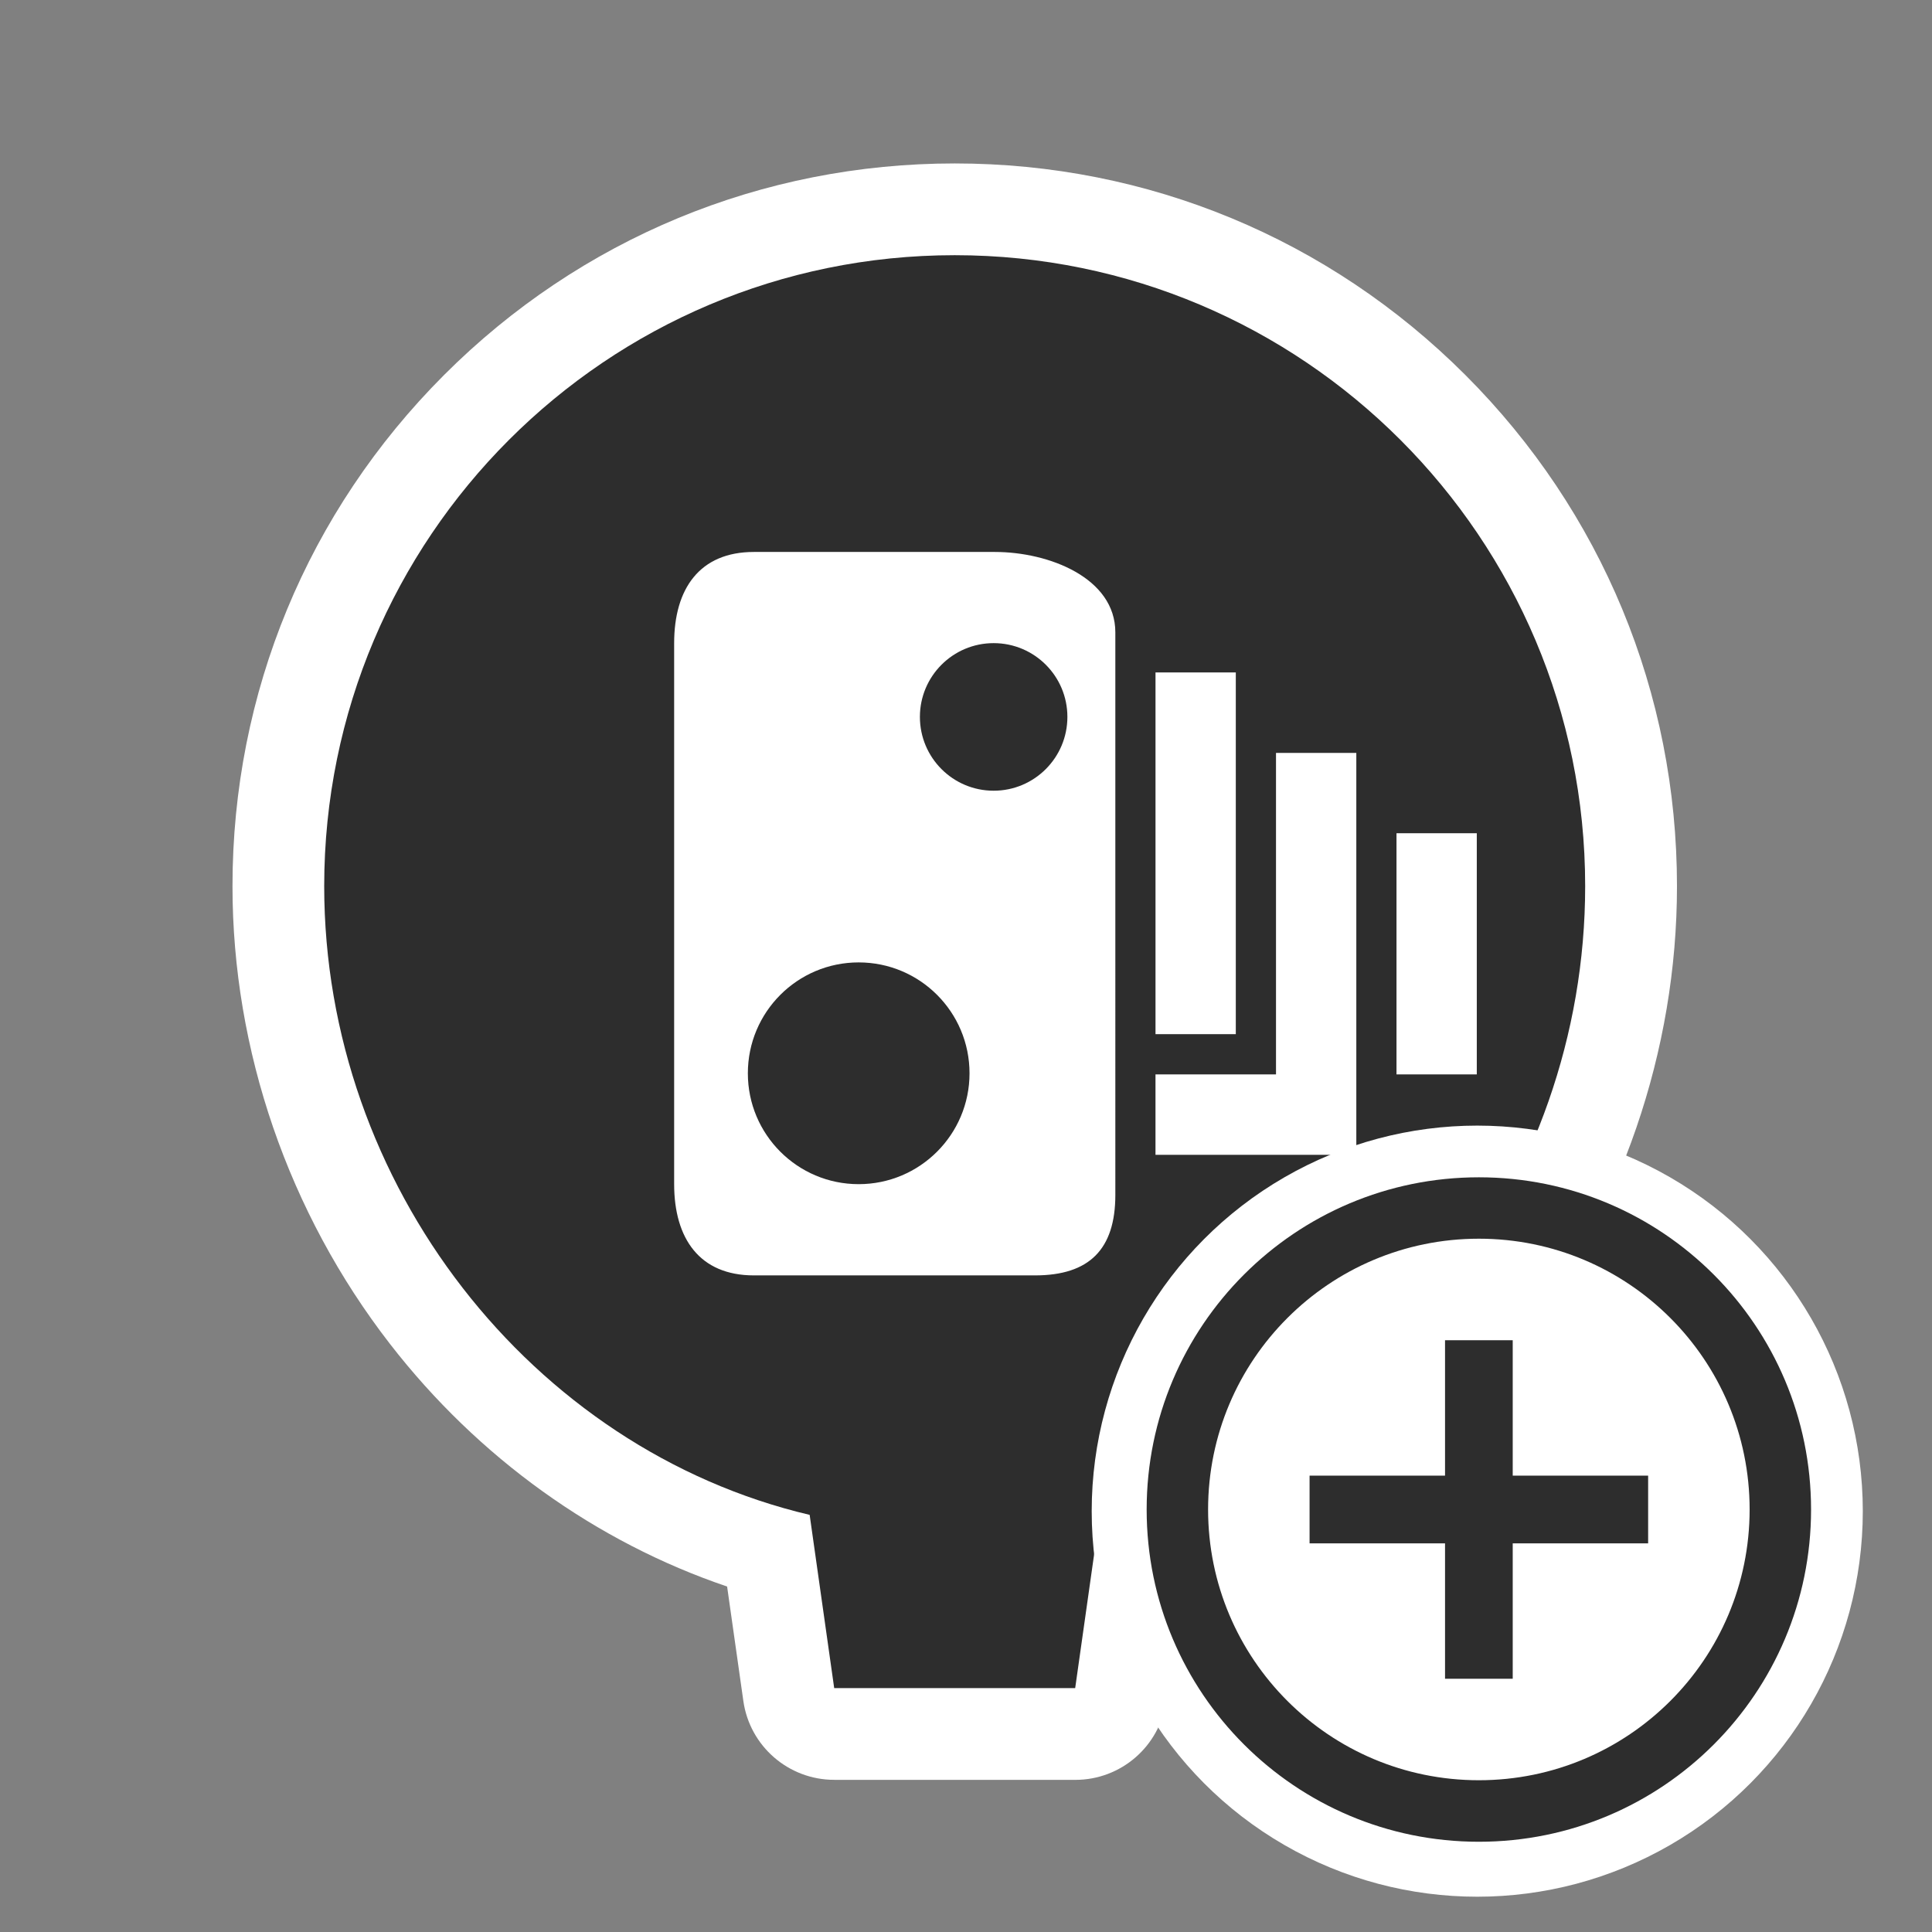 <?xml version="1.0" encoding="utf-8"?>
<!-- Generator: Adobe Illustrator 16.0.0, SVG Export Plug-In . SVG Version: 6.00 Build 0)  -->
<!DOCTYPE svg PUBLIC "-//W3C//DTD SVG 1.1//EN" "http://www.w3.org/Graphics/SVG/1.1/DTD/svg11.dtd">
<svg version="1.1" id="Calque_1" xmlns="http://www.w3.org/2000/svg" xmlns:xlink="http://www.w3.org/1999/xlink" x="0px" y="0px"
	 width="114px" height="114px" viewBox="0 0 114 114" xml:space="preserve">
<rect x="0" y="0" width="114" height="114" fill="#808080" stroke="none"/>
<g id="normal_1_">
	<g id="bg_2_">
		<path fill="#FFFFFF" d="M49.223,105.021c-2.695,0-4.984-1.985-5.361-4.654c0,0-0.529-3.723-0.958-6.752
			c-7.729-2.619-14.691-7.604-19.887-14.307c-5.998-7.738-9.299-17.338-9.299-27.022c0-11.39,4.431-22.099,12.478-30.153
			c8.05-8.055,18.755-12.489,30.138-12.489s22.087,4.434,30.139,12.491c8.049,8.054,12.479,18.763,12.479,30.153
			c0,9.703-3.3,19.304-9.285,27.035c-5.192,6.71-12.167,11.694-19.903,14.304c-0.428,3.028-0.953,6.742-0.953,6.742
			c-0.377,2.67-2.662,4.654-5.359,4.654H49.223"/>
		<path fill="#2d2d2d" d="M56.333,15.058c20.546,0,37.202,16.667,37.202,37.228c0,17.632-12.193,33.255-28.645,37.101l-1.447,10.221
			h-14.22l-1.448-10.221C31.358,85.52,19.13,69.896,19.13,52.286C19.13,31.725,35.787,15.058,56.333,15.058L56.333,15.058z"/>
	</g>
	<path fill="#FFFFFF" d="M82.402,63.396V49.167h4.738v14.229H82.402L82.402,63.396z M68.182,63.396h7.11V44.425h4.739v23.716h-11.85
		V63.396L68.182,63.396z M68.182,39.679h4.738v21.344h-4.738V39.679L68.182,39.679z M61.074,75.256H44.483
		c-3.202,0-4.704-2.176-4.704-5.383V37.949c0-3.206,1.501-5.38,4.704-5.38h14.218c3.207,0,7.111,1.538,7.111,4.744V70.51
		C65.811,73.716,64.275,75.256,61.074,75.256L61.074,75.256z M44.128,63.331c0,3.612,2.926,6.542,6.538,6.542
		c3.614,0,6.542-2.93,6.542-6.542c0-3.616-2.926-6.543-6.542-6.543C47.056,56.788,44.128,59.715,44.128,63.331L44.128,63.331z
		 M58.631,37.949c-2.403,0-4.351,1.949-4.351,4.352c0,2.406,1.946,4.356,4.351,4.356c2.404,0,4.352-1.95,4.352-4.356
		C62.984,39.897,61.035,37.949,58.631,37.949L58.631,37.949z"/>
	<circle fill="#FFFFFF" cx="87.167" cy="89.168" r="22.75"/>
	<g id="active_3_">
		<polygon fill="#2d2d2d" points="85.266,99.057 85.266,79.082 89.26,79.082 89.26,99.057 		"/>
		<polygon fill="#2d2d2d" points="77.273,91.068 77.273,87.072 97.25,87.072 97.25,91.068 		"/>
		<g>
			<g>
				<path fill="#2d2d2d" d="M87.264,69.468c-10.828,0-19.604,8.776-19.604,19.603c0,10.828,8.775,19.604,19.604,19.604
					c10.827,0,19.6-8.771,19.6-19.604C106.863,78.244,98.088,69.468,87.264,69.468z M87.264,105.045
					c-8.826,0-15.979-7.15-15.979-15.975c0-8.825,7.15-15.979,15.979-15.979c8.824,0,15.975,7.15,15.975,15.979
					C103.238,97.895,96.088,105.045,87.264,105.045z"/>
			</g>
		</g>
	</g>
</g>
</svg>
